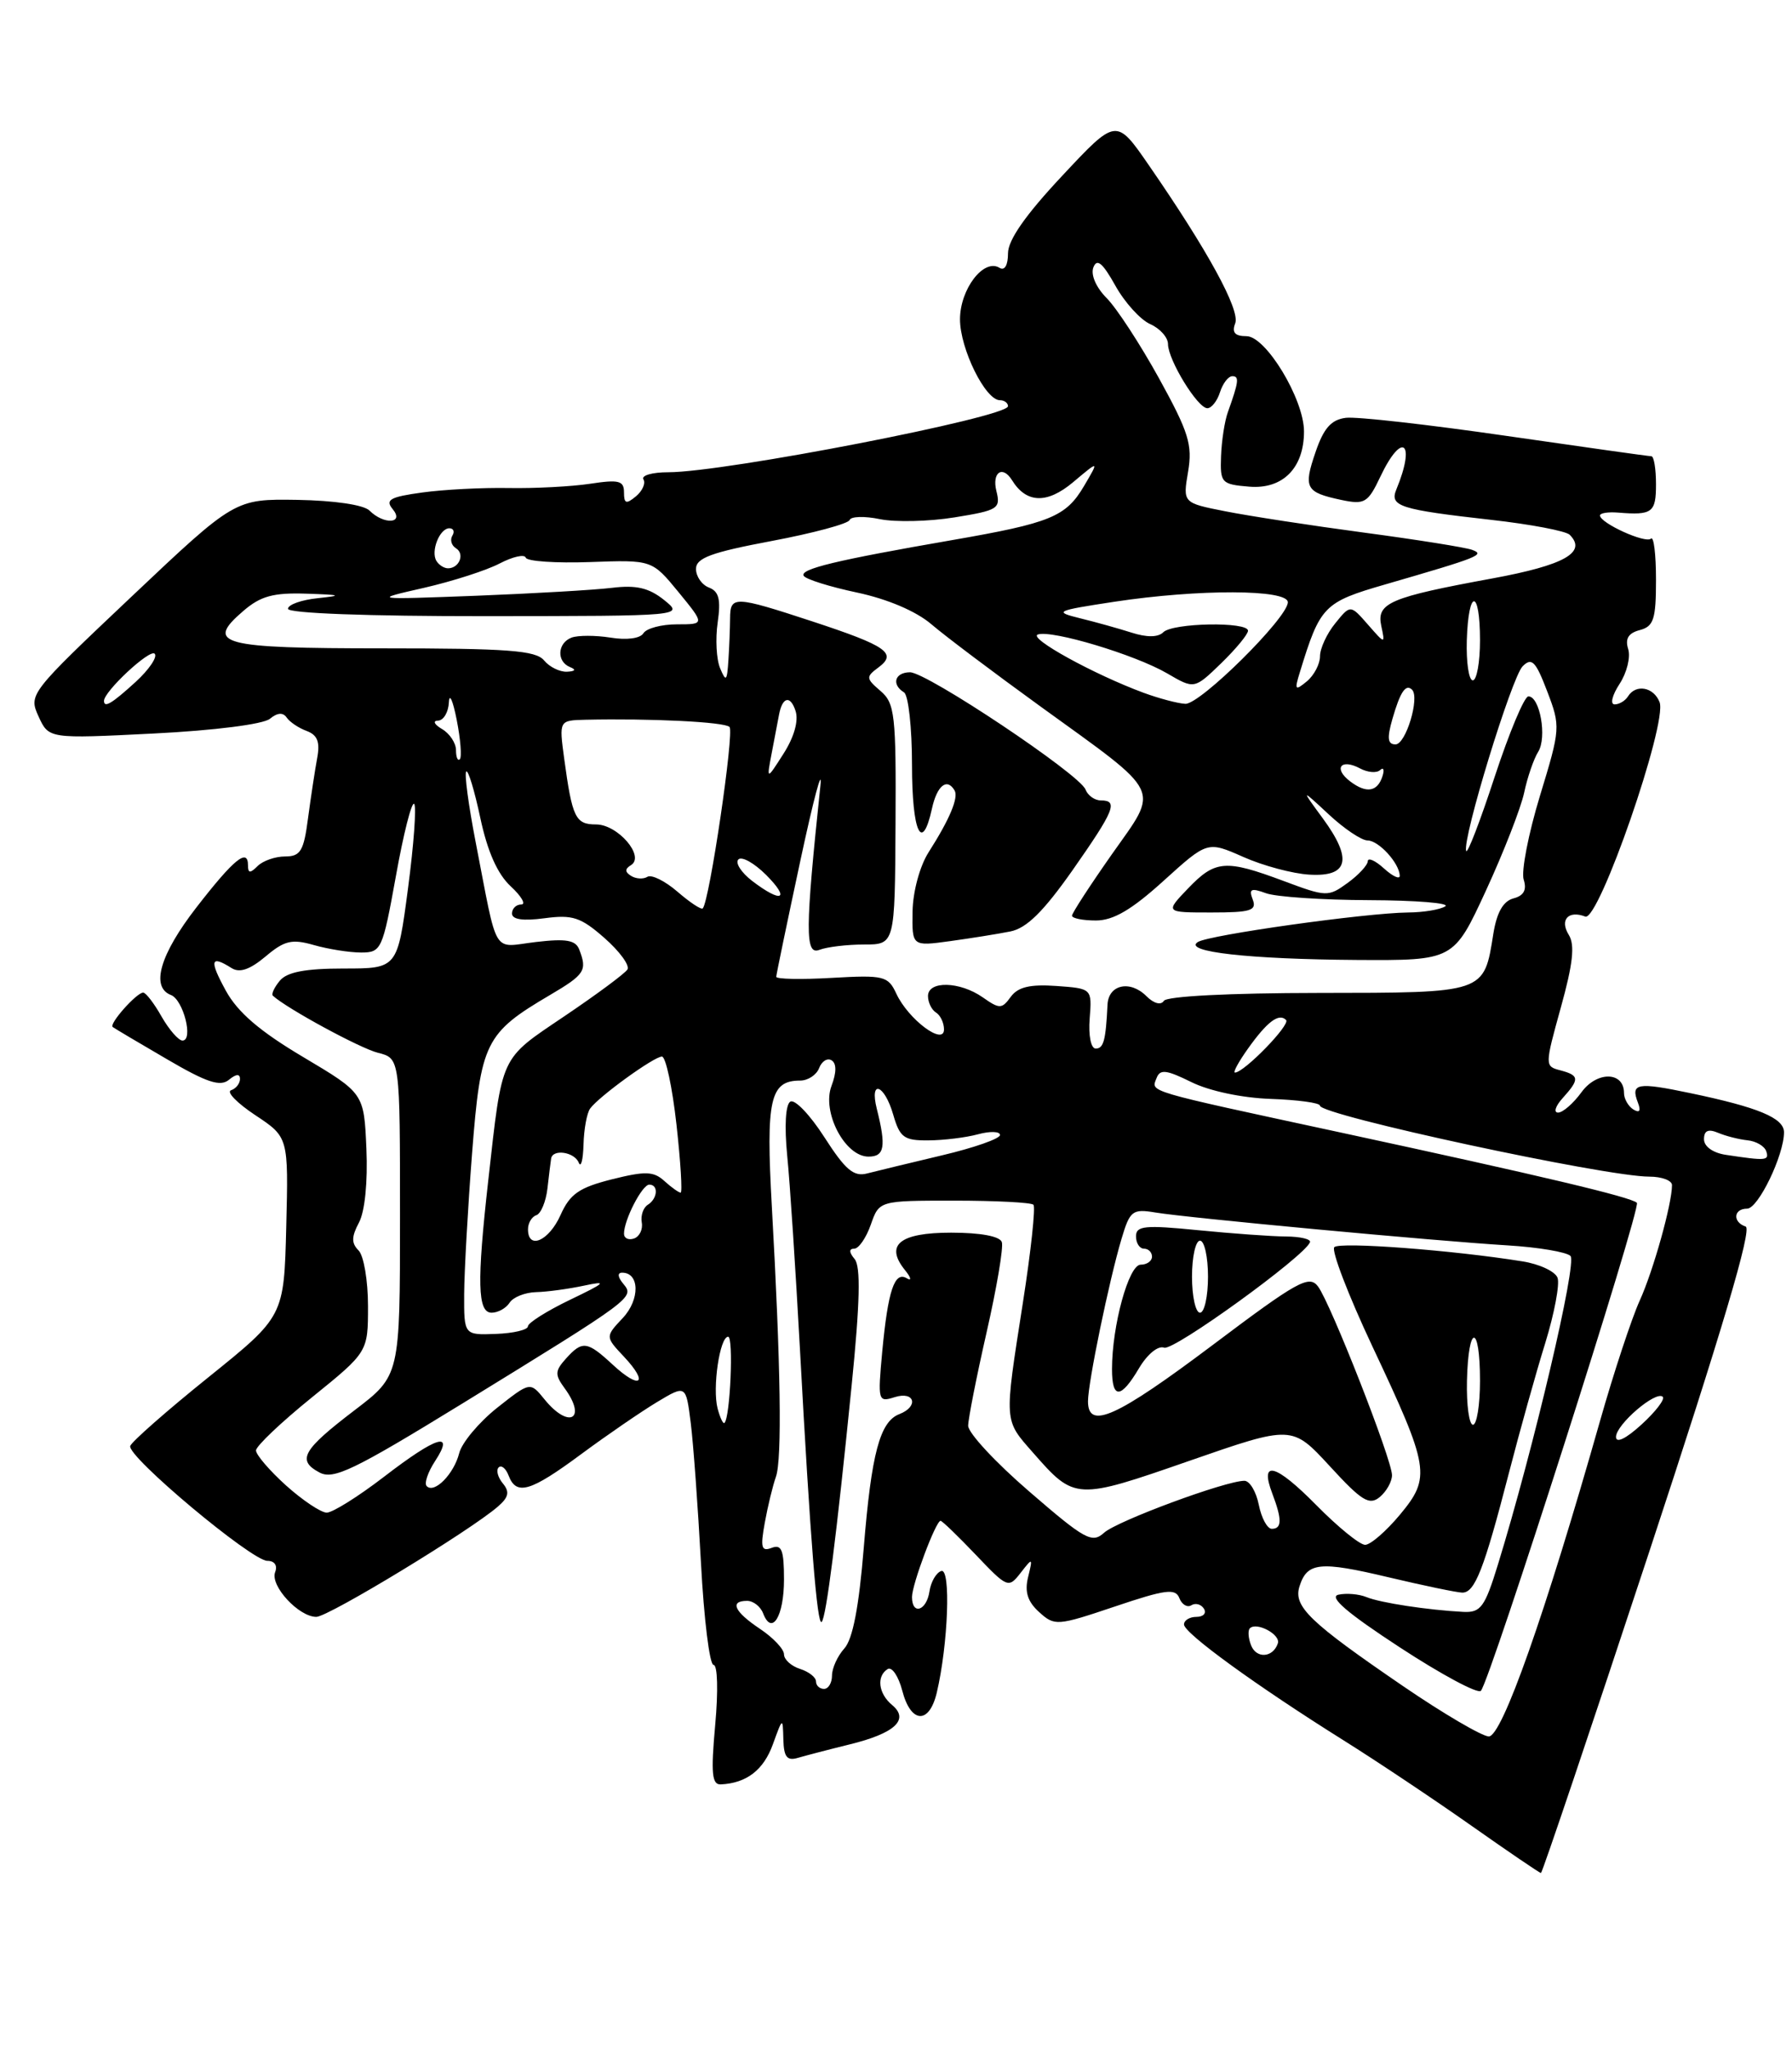<?xml version="1.0" encoding="UTF-8" standalone="no"?>
<!DOCTYPE svg PUBLIC "-//W3C//DTD SVG 1.1//EN" "http://www.w3.org/Graphics/SVG/1.1/DTD/svg11.dtd" >
<svg xmlns="http://www.w3.org/2000/svg" xmlns:xlink="http://www.w3.org/1999/xlink" version="1.1" viewBox="0 0 224 256">
 <g >
 <path fill="currentColor"
d=" M 206.17 193.82 C 215.25 166.30 219.04 153.51 218.21 153.24 C 216.55 152.68 216.68 151.00 218.39 151.00 C 219.78 151.00 223.00 144.32 223.00 141.46 C 223.00 139.68 219.82 138.35 211.30 136.57 C 204.63 135.17 203.80 135.32 204.74 137.76 C 205.14 138.80 204.94 139.08 204.17 138.61 C 203.53 138.21 203.00 137.28 203.00 136.55 C 203.00 133.86 199.62 133.80 197.69 136.45 C 196.67 137.85 195.35 139.00 194.76 139.00 C 194.17 139.00 194.43 138.18 195.35 137.17 C 197.47 134.82 197.43 134.35 195.04 133.72 C 193.09 133.21 193.09 133.14 195.11 125.85 C 196.62 120.42 196.88 118.05 196.10 116.80 C 194.93 114.92 196.04 113.69 198.16 114.51 C 199.85 115.15 208.45 90.34 207.45 87.73 C 206.72 85.83 204.48 85.42 203.50 87.00 C 203.16 87.55 202.41 88.00 201.83 88.00 C 201.24 88.00 201.52 86.86 202.44 85.45 C 203.36 84.05 203.84 82.09 203.52 81.08 C 203.12 79.79 203.55 79.09 204.97 78.72 C 206.71 78.26 207.00 77.37 207.00 72.43 C 207.00 69.26 206.72 66.95 206.37 67.29 C 205.72 67.95 200.00 65.35 200.00 64.40 C 200.00 64.10 201.01 63.94 202.25 64.04 C 206.54 64.39 207.00 64.05 207.00 60.50 C 207.00 58.58 206.74 57.00 206.42 57.00 C 206.10 57.00 197.93 55.85 188.25 54.45 C 178.58 53.05 169.57 52.03 168.23 52.20 C 166.40 52.43 165.46 53.49 164.44 56.49 C 162.90 60.97 163.20 61.51 167.67 62.46 C 170.58 63.07 170.99 62.83 172.54 59.56 C 175.27 53.80 177.01 55.19 174.54 61.16 C 173.68 63.25 174.96 63.66 186.42 64.95 C 191.33 65.50 195.74 66.34 196.21 66.81 C 198.40 69.00 195.58 70.60 186.57 72.26 C 173.71 74.62 172.04 75.33 172.66 78.20 C 173.15 80.50 173.15 80.50 170.98 78.02 C 168.80 75.53 168.80 75.53 166.90 77.88 C 165.85 79.17 165.00 81.02 165.00 81.99 C 165.00 82.96 164.26 84.37 163.36 85.12 C 161.88 86.34 161.79 86.22 162.48 83.99 C 165.02 75.70 165.46 75.24 173.17 73.01 C 184.94 69.60 185.68 69.30 184.00 68.69 C 183.18 68.39 177.10 67.42 170.50 66.54 C 163.90 65.66 156.10 64.46 153.18 63.88 C 147.85 62.83 147.85 62.83 148.51 58.94 C 149.08 55.57 148.59 54.00 144.88 47.27 C 142.52 43.00 139.57 38.48 138.33 37.24 C 137.01 35.91 136.32 34.33 136.67 33.41 C 137.12 32.25 137.82 32.83 139.41 35.67 C 140.58 37.78 142.54 39.94 143.77 40.49 C 145.00 41.03 146.00 42.16 146.00 42.99 C 146.01 44.97 149.70 51.00 150.92 51.00 C 151.44 51.00 152.15 50.10 152.50 49.00 C 152.85 47.90 153.54 47.00 154.04 47.00 C 154.93 47.00 154.85 47.67 153.48 51.50 C 153.08 52.60 152.70 55.08 152.63 57.00 C 152.51 60.33 152.67 60.51 156.15 60.80 C 160.34 61.15 163.00 58.48 163.00 53.90 C 163.00 49.88 158.24 42.00 155.81 42.00 C 154.36 42.00 153.96 41.54 154.40 40.40 C 155.04 38.74 150.96 31.28 143.59 20.62 C 139.53 14.74 139.53 14.74 132.77 21.97 C 128.19 26.85 126.00 29.99 126.00 31.65 C 126.00 33.14 125.58 33.86 124.94 33.46 C 122.97 32.24 120.00 36.12 120.00 39.90 C 120.01 43.59 123.17 50.00 124.99 50.00 C 125.54 50.00 126.00 50.34 126.00 50.75 C 125.99 52.12 90.59 59.00 83.54 59.00 C 81.53 59.00 80.13 59.40 80.43 59.89 C 80.73 60.37 80.31 61.33 79.49 62.01 C 78.27 63.02 78.00 62.93 78.00 61.52 C 78.00 60.05 77.36 59.89 73.75 60.44 C 71.41 60.79 66.83 61.03 63.57 60.97 C 60.30 60.91 55.45 61.16 52.78 61.53 C 48.76 62.08 48.12 62.44 49.08 63.60 C 50.59 65.42 47.99 65.59 46.19 63.79 C 45.47 63.07 41.79 62.53 37.17 62.45 C 29.36 62.33 29.36 62.33 16.45 74.53 C 3.69 86.59 3.56 86.75 4.82 89.51 C 6.10 92.30 6.10 92.30 19.21 91.64 C 26.80 91.26 32.92 90.48 33.74 89.80 C 34.67 89.03 35.38 88.98 35.83 89.64 C 36.20 90.19 37.32 90.95 38.33 91.32 C 39.69 91.83 40.03 92.70 39.64 94.75 C 39.36 96.26 38.85 99.64 38.50 102.25 C 37.97 106.32 37.56 107.00 35.64 107.00 C 34.41 107.00 32.86 107.54 32.20 108.20 C 31.27 109.13 31.00 109.11 31.00 108.12 C 31.00 105.89 29.24 107.32 24.55 113.37 C 19.99 119.25 18.81 123.33 21.37 124.31 C 22.92 124.91 24.21 130.00 22.81 130.00 C 22.32 130.00 21.14 128.65 20.20 127.01 C 19.27 125.36 18.23 124.01 17.90 124.01 C 17.08 124.00 13.58 127.94 14.09 128.31 C 14.32 128.48 17.36 130.29 20.87 132.33 C 25.84 135.24 27.53 135.80 28.62 134.90 C 29.50 134.17 30.00 134.13 30.00 134.79 C 30.00 135.37 29.50 136.00 28.88 136.21 C 28.27 136.41 29.63 137.81 31.91 139.32 C 36.06 142.07 36.06 142.07 35.78 153.27 C 35.50 164.46 35.50 164.46 26.06 172.06 C 20.86 176.24 16.46 180.11 16.28 180.65 C 15.85 181.94 31.45 195.00 33.42 195.00 C 34.32 195.00 34.72 195.58 34.39 196.42 C 33.75 198.11 37.34 202.00 39.54 202.00 C 41.04 202.00 58.78 191.23 62.25 188.21 C 63.59 187.05 63.73 186.38 62.85 185.32 C 62.23 184.57 61.99 183.67 62.33 183.33 C 62.67 182.99 63.24 183.45 63.58 184.36 C 64.55 186.89 66.30 186.37 72.65 181.67 C 75.87 179.29 80.13 176.37 82.12 175.17 C 85.74 173.00 85.74 173.00 86.34 177.75 C 86.67 180.36 87.24 188.24 87.62 195.25 C 87.99 202.26 88.70 208.00 89.19 208.00 C 89.70 208.00 89.79 211.24 89.40 215.50 C 88.85 221.57 88.99 222.99 90.11 222.93 C 93.33 222.77 95.45 221.13 96.61 217.92 C 97.84 214.53 97.85 214.52 97.92 217.32 C 97.98 219.52 98.38 220.02 99.75 219.61 C 100.71 219.33 103.62 218.57 106.22 217.93 C 111.86 216.55 113.71 214.83 111.51 213.01 C 109.80 211.59 109.53 209.41 110.96 208.52 C 111.49 208.20 112.31 209.41 112.78 211.21 C 113.84 215.32 116.14 215.47 117.09 211.50 C 118.52 205.47 118.88 195.87 117.66 196.27 C 117.02 196.48 116.36 197.63 116.18 198.83 C 115.82 201.25 114.00 201.83 114.00 199.52 C 114.00 197.94 116.98 190.00 117.57 190.00 C 117.77 190.00 119.75 191.91 121.98 194.25 C 125.93 198.40 126.06 198.45 127.58 196.50 C 129.09 194.56 129.11 194.58 128.51 197.04 C 128.06 198.87 128.45 200.10 129.89 201.40 C 131.83 203.16 132.13 203.14 139.38 200.70 C 145.70 198.57 146.94 198.41 147.42 199.66 C 147.73 200.46 148.41 200.87 148.92 200.55 C 149.44 200.23 150.14 200.42 150.49 200.98 C 150.84 201.54 150.42 202.00 149.56 202.00 C 148.70 202.00 148.00 202.43 148.00 202.95 C 148.00 204.04 157.09 210.63 168.00 217.46 C 172.12 220.04 179.28 224.82 183.91 228.08 C 188.53 231.33 192.45 234.00 192.62 234.00 C 192.78 234.00 198.88 215.92 206.17 193.82 Z  M 175.44 210.69 C 163.66 202.64 161.64 200.70 162.44 198.18 C 163.40 195.17 164.97 195.01 173.59 197.06 C 177.94 198.09 182.07 198.95 182.77 198.97 C 184.35 199.01 185.49 196.11 188.62 184.00 C 189.97 178.78 192.01 171.47 193.16 167.78 C 194.30 164.08 194.99 160.41 194.69 159.63 C 194.39 158.84 192.42 157.92 190.32 157.59 C 181.65 156.19 167.48 155.12 166.79 155.81 C 166.39 156.21 168.52 161.77 171.53 168.17 C 178.72 183.43 178.90 184.54 174.98 189.25 C 173.26 191.31 171.31 193.00 170.64 193.00 C 169.97 193.00 167.23 190.77 164.54 188.04 C 159.43 182.86 157.41 182.33 159.04 186.60 C 160.27 189.84 160.25 191.00 158.97 191.00 C 158.41 191.00 157.68 189.65 157.35 188.00 C 157.02 186.35 156.21 185.00 155.55 185.00 C 153.20 185.00 139.63 190.02 138.01 191.49 C 136.51 192.85 135.62 192.36 128.68 186.36 C 124.45 182.72 121.01 179.01 121.02 178.12 C 121.03 177.23 122.07 171.97 123.33 166.43 C 124.59 160.90 125.45 155.84 125.23 155.18 C 124.98 154.45 122.58 154.00 118.89 154.00 C 112.44 154.00 110.57 155.54 113.14 158.70 C 113.89 159.63 113.98 160.08 113.35 159.70 C 111.82 158.78 111.00 161.21 110.28 168.85 C 109.71 175.05 109.75 175.21 111.84 174.55 C 114.34 173.76 114.88 175.72 112.42 176.67 C 109.99 177.60 108.93 181.56 107.97 193.37 C 107.37 200.75 106.59 204.80 105.54 205.95 C 104.69 206.89 104.00 208.41 104.00 209.33 C 104.00 210.25 103.55 211.00 103.00 211.00 C 102.45 211.00 102.00 210.58 102.00 210.07 C 102.00 209.55 101.10 208.85 100.00 208.50 C 98.90 208.15 98.00 207.33 98.00 206.68 C 98.00 206.03 96.65 204.60 95.00 203.50 C 91.78 201.35 91.16 200.00 93.39 200.00 C 94.16 200.00 95.06 200.70 95.39 201.56 C 96.48 204.41 98.00 201.95 98.00 197.33 C 98.00 193.65 97.71 192.90 96.46 193.38 C 95.17 193.87 95.03 193.35 95.60 190.23 C 95.97 188.18 96.60 185.60 96.99 184.50 C 97.77 182.31 97.59 170.57 96.48 150.75 C 95.73 137.33 96.25 135.00 100.02 135.00 C 100.99 135.00 102.06 134.30 102.39 133.44 C 102.72 132.58 103.42 132.14 103.95 132.47 C 104.58 132.86 104.57 133.99 103.94 135.66 C 102.70 138.92 105.61 144.50 108.56 144.50 C 110.57 144.50 110.79 143.27 109.60 138.53 C 108.66 134.79 110.55 135.45 111.65 139.25 C 112.48 142.12 113.00 142.50 116.05 142.47 C 117.95 142.46 120.74 142.12 122.25 141.71 C 123.76 141.30 125.00 141.34 125.00 141.80 C 125.00 142.26 121.74 143.40 117.75 144.34 C 113.76 145.29 109.56 146.30 108.40 146.60 C 106.72 147.05 105.67 146.16 103.05 142.08 C 101.26 139.29 99.35 137.29 98.79 137.63 C 98.19 138.00 98.04 140.68 98.40 144.37 C 98.74 147.74 99.45 158.60 99.99 168.50 C 101.29 192.48 102.15 203.19 102.71 202.63 C 103.28 202.05 104.58 191.82 106.46 173.05 C 107.50 162.68 107.60 158.23 106.83 157.30 C 106.12 156.45 106.11 156.00 106.78 156.00 C 107.34 156.00 108.27 154.65 108.85 153.00 C 109.90 150.00 109.90 150.00 119.28 150.00 C 124.44 150.00 128.90 150.23 129.18 150.51 C 129.46 150.79 128.87 156.31 127.86 162.76 C 125.50 177.87 125.47 177.32 129.14 181.50 C 134.34 187.43 134.49 187.44 148.66 182.51 C 161.50 178.05 161.50 178.05 166.22 183.17 C 170.21 187.52 171.16 188.11 172.47 187.03 C 173.31 186.33 174.00 185.10 174.00 184.30 C 174.00 182.36 166.33 162.82 164.75 160.72 C 163.64 159.25 162.20 160.05 151.58 168.04 C 139.55 177.08 136.00 178.68 136.00 175.07 C 136.00 172.73 138.64 159.96 140.20 154.74 C 141.24 151.25 141.56 151.01 144.41 151.48 C 148.40 152.15 179.41 155.04 188.46 155.59 C 192.28 155.82 195.82 156.42 196.31 156.91 C 197.16 157.76 191.68 181.05 187.23 195.50 C 185.61 200.77 185.09 201.48 182.94 201.38 C 178.49 201.15 172.53 200.24 170.81 199.53 C 169.88 199.15 168.30 199.01 167.31 199.23 C 166.05 199.50 168.36 201.49 174.96 205.80 C 180.16 209.20 184.73 211.65 185.11 211.24 C 186.26 210.01 205.18 150.85 204.61 150.27 C 203.89 149.56 192.72 146.91 167.50 141.47 C 142.87 136.16 143.89 136.46 144.57 134.69 C 145.00 133.55 145.78 133.64 148.92 135.19 C 151.16 136.30 155.26 137.17 158.86 137.29 C 162.23 137.41 164.99 137.78 164.99 138.13 C 165.01 139.32 200.65 147.00 206.16 147.00 C 207.72 147.00 209.00 147.48 209.00 148.06 C 209.00 150.40 206.67 158.74 204.96 162.50 C 203.96 164.70 201.73 171.45 200.01 177.50 C 193.13 201.72 187.74 217.00 186.09 216.94 C 185.22 216.90 180.42 214.09 175.44 210.69 Z  M 142.38 170.93 C 143.42 169.18 144.76 168.08 145.52 168.37 C 146.69 168.82 163.11 156.94 163.75 155.19 C 163.89 154.81 162.54 154.49 160.75 154.48 C 158.96 154.47 154.01 154.11 149.75 153.69 C 143.10 153.03 142.00 153.14 142.00 154.46 C 142.00 155.31 142.45 156.00 143.00 156.00 C 143.55 156.00 144.00 156.45 144.00 157.00 C 144.00 157.55 143.36 158.00 142.58 158.00 C 141.09 158.00 139.00 165.62 139.00 171.05 C 139.00 174.83 140.10 174.79 142.38 170.93 Z  M 156.38 205.54 C 156.03 204.65 155.97 203.70 156.23 203.43 C 157.08 202.59 160.10 204.21 159.73 205.31 C 159.13 207.11 157.04 207.26 156.38 205.54 Z  M 35.75 185.58 C 33.69 183.72 32.00 181.75 32.00 181.21 C 32.00 180.67 35.15 177.68 39.00 174.57 C 46.00 168.91 46.00 168.91 46.00 163.16 C 46.00 159.99 45.47 156.87 44.82 156.22 C 43.91 155.31 43.93 154.51 44.87 152.74 C 45.61 151.36 45.98 147.66 45.80 143.51 C 45.50 136.58 45.50 136.58 37.90 132.06 C 32.47 128.84 29.71 126.47 28.23 123.77 C 26.14 119.96 26.31 119.28 28.94 120.94 C 29.95 121.58 31.23 121.14 33.19 119.50 C 35.56 117.50 36.48 117.28 39.24 118.07 C 41.03 118.58 43.67 119.00 45.13 119.00 C 47.67 119.00 47.82 118.67 49.49 109.44 C 50.43 104.18 51.46 100.13 51.77 100.43 C 52.07 100.74 51.73 105.49 51.00 111.00 C 49.68 121.00 49.68 121.00 42.96 121.00 C 38.16 121.00 35.88 121.44 34.98 122.52 C 34.28 123.36 33.89 124.21 34.11 124.40 C 35.87 126.01 45.05 130.99 47.25 131.53 C 50.00 132.22 50.00 132.22 50.00 152.04 C 50.00 171.86 50.00 171.86 44.33 176.18 C 37.81 181.15 37.08 182.44 39.93 183.96 C 41.68 184.90 44.20 183.69 57.74 175.38 C 79.24 162.17 79.33 162.10 77.92 160.40 C 77.21 159.55 77.15 159.00 77.77 159.00 C 79.96 159.00 80.01 162.36 77.85 164.66 C 75.65 167.00 75.65 167.00 78.00 169.50 C 81.15 172.85 80.02 173.67 76.61 170.51 C 73.39 167.53 72.80 167.45 70.73 169.75 C 69.36 171.28 69.34 171.75 70.58 173.44 C 73.42 177.32 71.10 178.58 68.05 174.81 C 66.27 172.62 66.27 172.62 62.13 175.89 C 59.86 177.70 57.73 180.24 57.40 181.55 C 56.74 184.15 54.30 186.64 53.34 185.67 C 53.00 185.34 53.48 183.92 54.39 182.53 C 56.88 178.72 54.59 179.43 48.00 184.50 C 44.78 186.97 41.56 188.99 40.83 188.98 C 40.10 188.96 37.81 187.43 35.75 185.58 Z  M 202.00 179.52 C 202.00 177.97 207.01 173.68 207.85 174.51 C 208.14 174.81 206.95 176.37 205.19 177.97 C 203.24 179.75 202.00 180.35 202.00 179.52 Z  M 89.70 175.97 C 89.03 173.39 89.97 167.00 91.02 167.00 C 91.71 167.00 91.28 177.05 90.56 177.77 C 90.39 177.94 90.01 177.13 89.70 175.97 Z  M 183.37 172.50 C 183.54 165.33 185.00 165.33 185.00 172.50 C 185.00 175.53 184.60 178.00 184.12 178.00 C 183.64 178.00 183.30 175.53 183.37 172.50 Z  M 58.02 161.65 C 58.04 158.82 58.48 150.91 59.01 144.08 C 60.09 130.20 60.64 129.08 68.75 124.31 C 73.11 121.74 73.42 121.26 72.41 118.64 C 71.96 117.45 70.78 117.24 66.97 117.69 C 61.44 118.34 62.29 119.76 59.45 105.17 C 58.56 100.58 58.03 96.63 58.28 96.39 C 58.52 96.15 59.31 98.76 60.04 102.19 C 60.93 106.37 62.18 109.19 63.83 110.72 C 65.18 111.97 65.78 113.00 65.15 113.00 C 64.52 113.00 64.00 113.51 64.00 114.13 C 64.00 114.88 65.38 115.08 68.06 114.72 C 71.57 114.25 72.60 114.59 75.56 117.19 C 77.45 118.85 78.74 120.61 78.43 121.12 C 78.12 121.62 74.57 124.25 70.55 126.96 C 62.42 132.45 62.82 131.59 61.03 147.50 C 59.60 160.23 59.69 164.00 61.45 164.00 C 62.25 164.00 63.26 163.44 63.70 162.75 C 64.14 162.06 65.62 161.47 67.00 161.43 C 68.38 161.40 71.08 161.03 73.00 160.62 C 75.99 159.98 75.73 160.24 71.25 162.39 C 68.36 163.78 66.00 165.27 65.99 165.70 C 65.99 166.14 64.19 166.57 61.99 166.65 C 58.00 166.80 58.00 166.80 58.02 161.65 Z  M 66.00 153.58 C 66.00 152.80 66.47 152.01 67.04 151.82 C 67.61 151.63 68.24 150.13 68.43 148.49 C 68.62 146.84 68.82 145.16 68.89 144.75 C 69.07 143.51 71.80 143.91 72.34 145.25 C 72.62 145.94 72.88 144.93 72.94 143.00 C 72.99 141.07 73.36 139.05 73.77 138.49 C 74.88 136.97 81.75 132.00 82.74 132.00 C 83.22 132.00 84.04 135.83 84.56 140.50 C 85.08 145.18 85.31 149.00 85.08 149.00 C 84.85 149.00 83.93 148.35 83.05 147.55 C 81.70 146.32 80.67 146.29 76.47 147.34 C 72.39 148.37 71.25 149.16 70.07 151.79 C 68.62 155.04 66.00 156.19 66.00 153.58 Z  M 78.00 154.13 C 78.00 152.40 80.27 148.00 81.16 148.00 C 82.34 148.00 82.21 149.75 80.97 150.52 C 80.41 150.87 80.07 151.86 80.22 152.72 C 80.38 153.59 79.94 154.49 79.25 154.73 C 78.56 154.97 78.00 154.70 78.00 154.13 Z  M 215.75 144.28 C 214.12 144.04 213.00 143.24 213.00 142.33 C 213.00 141.25 213.52 141.01 214.75 141.52 C 215.71 141.93 217.37 142.35 218.44 142.46 C 219.51 142.57 220.56 143.18 220.78 143.83 C 221.17 145.01 220.77 145.04 215.75 144.28 Z  M 155.98 131.03 C 158.40 127.63 159.86 126.53 160.76 127.43 C 161.34 128.01 155.51 134.00 154.37 134.00 C 154.09 134.00 154.82 132.66 155.98 131.03 Z  M 136.21 127.25 C 136.50 123.50 136.50 123.50 132.04 123.18 C 128.75 122.95 127.25 123.31 126.35 124.53 C 125.23 126.07 124.95 126.08 122.84 124.60 C 119.98 122.60 116.00 122.50 116.00 124.44 C 116.00 125.23 116.45 126.16 117.00 126.50 C 117.55 126.84 118.00 127.79 118.00 128.61 C 118.00 130.70 113.53 127.35 112.04 124.14 C 111.01 121.93 110.50 121.80 103.97 122.17 C 100.14 122.39 97.01 122.33 97.03 122.03 C 97.04 121.74 98.40 115.20 100.05 107.50 C 101.70 99.80 102.82 95.60 102.55 98.17 C 100.64 116.27 100.62 119.36 102.42 118.67 C 103.38 118.30 105.90 118.00 108.01 118.00 C 111.86 118.00 111.86 118.00 111.94 103.00 C 112.02 89.28 111.86 87.86 110.06 86.32 C 108.24 84.76 108.22 84.56 109.80 83.39 C 112.19 81.62 110.84 80.69 101.50 77.62 C 91.77 74.43 91.28 74.42 91.26 77.25 C 91.25 78.49 91.16 80.85 91.05 82.50 C 90.88 85.10 90.75 85.24 90.02 83.50 C 89.55 82.40 89.41 79.82 89.71 77.77 C 90.12 74.90 89.87 73.89 88.63 73.41 C 87.73 73.07 87.00 72.02 87.00 71.08 C 87.00 69.71 88.90 69.01 96.45 67.59 C 101.65 66.61 106.03 65.43 106.20 64.97 C 106.36 64.51 108.07 64.46 109.99 64.86 C 111.91 65.25 116.11 65.16 119.31 64.64 C 124.76 63.76 125.10 63.55 124.55 61.35 C 123.97 59.02 125.31 58.08 126.50 59.99 C 128.29 62.89 130.87 62.98 134.13 60.25 C 137.40 57.50 137.40 57.50 135.51 60.71 C 133.24 64.56 131.34 65.34 119.00 67.48 C 104.51 69.99 99.94 71.09 100.46 71.94 C 100.73 72.37 103.73 73.31 107.13 74.03 C 110.94 74.84 114.51 76.36 116.41 77.98 C 118.11 79.44 124.24 84.05 130.03 88.24 C 145.52 99.44 144.95 98.26 138.99 106.72 C 136.25 110.62 134.00 114.08 134.00 114.40 C 134.00 114.73 135.35 115.00 136.99 115.00 C 139.17 115.00 141.46 113.66 145.45 110.04 C 150.93 105.08 150.93 105.08 155.41 107.06 C 157.88 108.16 161.59 109.15 163.66 109.27 C 168.56 109.57 169.10 107.36 165.37 102.27 C 162.60 98.50 162.60 98.50 166.10 101.75 C 168.02 103.54 170.20 105.00 170.94 105.00 C 172.33 105.00 174.91 107.82 174.97 109.40 C 174.99 109.90 174.10 109.50 173.00 108.50 C 171.90 107.50 170.99 107.10 170.97 107.60 C 170.95 108.09 169.82 109.32 168.45 110.31 C 166.03 112.07 165.79 112.06 160.44 110.06 C 153.18 107.35 151.91 107.45 148.50 111.00 C 145.63 114.00 145.63 114.00 151.42 114.00 C 156.35 114.00 157.12 113.76 156.59 112.38 C 156.08 111.05 156.38 110.91 158.24 111.59 C 159.48 112.05 165.30 112.44 171.16 112.46 C 177.02 112.48 181.29 112.83 180.66 113.23 C 180.02 113.64 177.93 113.99 176.00 114.00 C 170.68 114.06 151.13 116.80 149.73 117.69 C 147.81 118.91 156.13 119.84 169.60 119.93 C 181.71 120.00 181.71 120.00 185.75 111.25 C 187.97 106.44 190.11 100.94 190.52 99.03 C 190.92 97.13 191.71 94.83 192.27 93.93 C 193.40 92.13 192.49 87.00 191.05 87.00 C 190.54 87.00 188.65 91.53 186.83 97.06 C 185.02 102.59 183.42 106.75 183.27 106.31 C 182.77 104.82 188.96 84.61 190.33 83.24 C 191.47 82.10 191.96 82.60 193.40 86.37 C 195.08 90.77 195.06 91.02 192.49 99.44 C 191.05 104.16 190.14 108.86 190.46 109.89 C 190.87 111.18 190.48 111.90 189.18 112.24 C 187.90 112.58 187.10 113.99 186.67 116.64 C 185.48 124.12 185.75 124.03 164.79 124.05 C 153.73 124.06 145.83 124.46 145.48 125.04 C 145.12 125.61 144.23 125.38 143.31 124.46 C 141.27 122.41 138.56 123.00 138.44 125.51 C 138.22 130.01 137.95 131.00 136.96 131.00 C 136.37 131.00 136.04 129.37 136.21 127.25 Z  M 126.29 116.37 C 128.32 115.97 130.41 113.91 134.04 108.76 C 139.31 101.24 139.82 100.00 137.61 100.00 C 136.84 100.00 135.98 99.39 135.69 98.64 C 134.96 96.73 115.87 83.99 113.75 83.99 C 111.85 84.00 111.40 85.51 113.00 86.50 C 113.55 86.84 114.00 90.92 114.00 95.56 C 114.00 103.97 115.25 106.69 116.50 101.00 C 117.13 98.14 118.38 97.14 119.32 98.75 C 119.85 99.64 118.70 102.37 116.06 106.50 C 114.98 108.20 114.11 111.39 114.07 113.86 C 114.00 118.23 114.00 118.23 118.75 117.58 C 121.36 117.22 124.75 116.68 126.29 116.37 Z  M 84.68 111.40 C 83.13 110.06 81.44 109.23 80.93 109.54 C 80.42 109.86 79.50 109.81 78.89 109.43 C 78.10 108.94 78.09 108.56 78.88 108.08 C 80.65 106.98 77.22 103.00 74.51 103.00 C 71.93 103.00 71.53 102.18 70.52 94.75 C 69.88 90.00 69.88 90.00 73.19 89.92 C 81.37 89.74 90.56 90.19 91.19 90.82 C 91.81 91.43 88.68 112.66 87.84 113.49 C 87.65 113.68 86.23 112.74 84.68 111.40 Z  M 94.01 110.05 C 92.65 109.00 91.87 107.79 92.30 107.37 C 92.72 106.95 94.27 107.82 95.76 109.30 C 98.85 112.40 97.71 112.88 94.01 110.05 Z  M 168.77 97.62 C 166.63 96.00 167.61 94.72 170.00 96.00 C 170.96 96.51 172.08 96.61 172.51 96.21 C 172.93 95.82 173.07 96.15 172.82 96.94 C 172.20 98.93 170.81 99.17 168.77 97.62 Z  M 96.48 94.00 C 96.85 92.08 97.25 89.95 97.38 89.28 C 97.80 87.04 98.81 86.83 99.45 88.84 C 99.84 90.06 99.26 92.10 97.94 94.16 C 95.81 97.50 95.81 97.50 96.48 94.00 Z  M 57.00 93.72 C 57.00 92.83 56.21 91.64 55.25 91.08 C 54.28 90.51 54.06 90.05 54.75 90.03 C 55.44 90.01 56.05 88.99 56.11 87.75 C 56.17 86.51 56.61 87.50 57.09 89.94 C 57.57 92.38 57.74 94.59 57.48 94.85 C 57.22 95.12 57.00 94.61 57.00 93.72 Z  M 174.04 89.86 C 175.02 86.44 175.72 85.39 176.51 86.17 C 177.49 87.16 175.73 93.00 174.44 93.00 C 173.46 93.00 173.36 92.24 174.04 89.86 Z  M 13.00 87.56 C 13.00 86.38 18.72 81.05 19.33 81.67 C 19.72 82.05 18.65 83.64 16.96 85.19 C 13.99 87.90 13.00 88.49 13.00 87.56 Z  M 142.97 86.56 C 136.74 84.26 128.46 79.70 129.73 79.27 C 131.48 78.67 141.88 81.79 145.90 84.13 C 149.29 86.11 149.29 86.11 152.65 82.86 C 154.49 81.07 156.00 79.25 156.00 78.80 C 156.00 77.64 146.59 77.81 145.41 78.99 C 144.77 79.63 143.36 79.65 141.46 79.04 C 139.83 78.52 136.93 77.71 135.00 77.24 C 131.69 76.42 131.93 76.30 139.29 75.18 C 149.84 73.58 161.01 73.61 160.98 75.25 C 160.95 77.20 150.03 88.01 148.17 87.93 C 147.25 87.89 144.91 87.27 142.97 86.56 Z  M 183.35 80.00 C 183.55 73.49 185.00 73.49 185.00 80.00 C 185.00 82.75 184.59 85.00 184.10 85.00 C 183.60 85.00 183.27 82.75 183.35 80.00 Z  M 68.00 82.50 C 66.97 81.26 63.44 81.00 47.94 81.00 C 27.54 81.00 25.58 80.48 30.40 76.34 C 32.57 74.47 34.15 74.03 38.31 74.17 C 42.63 74.31 42.87 74.40 39.75 74.73 C 37.69 74.94 36.00 75.54 36.00 76.06 C 36.00 76.62 45.96 76.99 60.75 76.98 C 85.50 76.96 85.50 76.96 83.00 74.95 C 81.11 73.44 79.52 73.07 76.50 73.44 C 74.30 73.71 66.65 74.15 59.50 74.43 C 46.50 74.92 46.50 74.92 53.00 73.44 C 56.58 72.62 60.84 71.25 62.47 70.39 C 64.11 69.54 65.57 69.21 65.72 69.67 C 65.87 70.13 69.48 70.37 73.75 70.22 C 81.50 69.94 81.50 69.94 84.81 73.97 C 88.11 78.00 88.11 78.00 84.62 78.00 C 82.69 78.00 80.81 78.50 80.43 79.11 C 80.03 79.77 78.34 79.99 76.32 79.66 C 74.43 79.36 72.24 79.36 71.44 79.66 C 69.67 80.34 69.55 82.65 71.25 83.34 C 72.05 83.66 71.91 83.87 70.87 83.92 C 69.98 83.96 68.68 83.33 68.00 82.50 Z  M 54.56 70.09 C 53.81 68.89 54.95 66.00 56.17 66.00 C 56.69 66.00 56.86 66.42 56.54 66.93 C 56.23 67.44 56.43 68.15 57.00 68.50 C 58.13 69.20 57.41 71.00 56.00 71.00 C 55.51 71.00 54.87 70.59 54.56 70.09 Z  M 149.00 159.50 C 149.00 157.03 149.45 155.00 150.00 155.00 C 150.55 155.00 151.00 157.03 151.00 159.50 C 151.00 161.97 150.55 164.00 150.00 164.00 C 149.45 164.00 149.00 161.97 149.00 159.50 Z "/>
</g>
</svg>